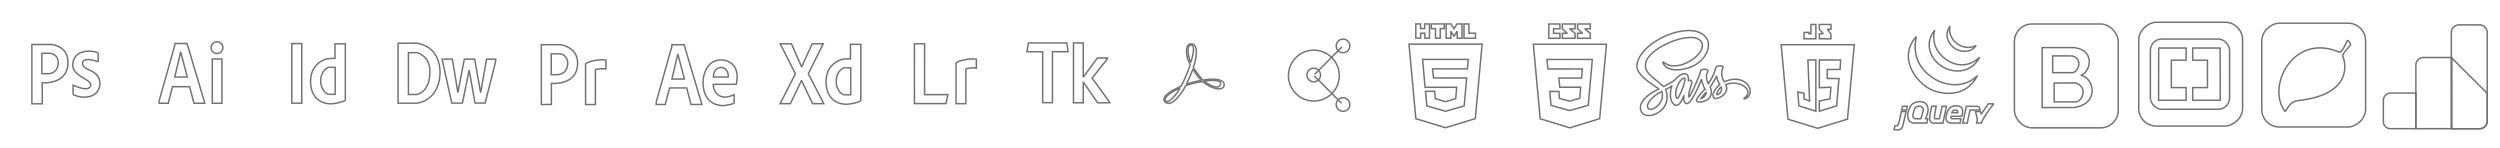 <svg xmlns="http://www.w3.org/2000/svg" viewBox="0 0 1685.6 100">
  <title>Artboard 42</title>
  <g id="scroll_svg" data-name="scroll svg">
    <g id="p">
      <path d="M21.49,30V70h7V55.8S45.84,57.47,45.84,42c0-10.37-9.27-11.61-10.81-12Z" style="fill: none;stroke: #727272;stroke-miterlimit: 2"/>
      <path d="M28.22,35.91V49.66h5.23c.37-.37,5.79-.43,5.79-7.57,0-5.8-5.5-6.05-5.79-6.18Z" style="fill: none;stroke: #727272;stroke-miterlimit: 2"/>
    </g>
    <path id="s" d="M66.19,41.81c0-.57,0-4.73,0-5.86S51.5,31.42,49.25,41.8c-2.1,9.7,12.61,11.34,11.86,15.61-.91,5.23-10.47.46-11.83,0,0,1,0,5.34,0,6.27A15.84,15.84,0,0,0,57,65.46c7.6,0,10.33-5.07,10.33-8.91,0-10.85-13.3-8.37-11.5-14.71C56.82,38.4,65.67,41.24,66.19,41.81Z" style="fill: none;stroke: #727272;stroke-miterlimit: 2"/>
    <rect id="i" x="143.14" y="39.79" width="6.49" height="29.84" style="fill: none;stroke: #727272;stroke-miterlimit: 2"/>
    <circle id="ii" cx="146.31" cy="32.12" r="3.97" style="fill: none;stroke: #727272;stroke-miterlimit: 2"/>
    <path id="a" d="M117.87,29.31v1.14L107.28,68.08v1.52h6.13l2.92-11.14h11.53l2.91,11.15h7.33l-12-40.28Z" style="fill: none;stroke: #727272;stroke-miterlimit: 2"/>
    <polygon id="aa" points="121.81 35.02 126.29 51.93 117.84 51.93 121.81 35.02" style="fill: none;stroke: #727272;stroke-miterlimit: 2"/>
    <rect x="196.74" y="29.38" width="6.72" height="40.18" style="fill: none;stroke: #727272;stroke-miterlimit: 2"/>
    <path d="M232.83,29.56s0,37,0,37.88C231.68,68.86,225,70,223.3,70c-8.63,0-13.9-5.81-13.9-15.18,0-12,9.7-14.91,11.36-15.18a45.75,45.75,0,0,1,5.1-.26v-9.8Z" style="fill: none;stroke: #727272;stroke-miterlimit: 2"/>
    <path d="M226,45.39v18.2h-4.72c-3.24-1.14-5.07-5.51-5.07-8.75s.94-7.25,5.07-9.44Z" style="fill: none;stroke: #727272;stroke-miterlimit: 2"/>
    <polygon id="w" points="298.08 39.88 304.59 69.48 311.79 69.48 316.32 47.26 320.26 69.48 327.08 69.48 334.19 41.4 334.19 39.89 328.05 39.89 324.06 62.52 320.03 39.89 313.06 39.89 308.72 62.45 305 39.88 298.08 39.88" style="fill: none;stroke: #727272;stroke-miterlimit: 2"/>
    <path id="d" d="M268.4,29.17v40.4h12.89c14.41-2.67,15.48-16.94,15.41-21s-1.08-16.73-15.39-19.47Z" style="fill: none;stroke: #727272;stroke-miterlimit: 2"/>
    <path id="dd" d="M275.37,35.53V63.72h5.91c8.63-2.77,8.55-12.92,8.55-15.34s.08-9.76-8.55-12.88Z" style="fill: none;stroke: #727272;stroke-miterlimit: 2"/>
    <path id="r" d="M408.54,40.45v6c-1.33-.3-6.32,0-7.09.62,0,.88,0,23.41,0,23.41h-6.62s0-26.15,0-27.46C396.31,41.54,403.31,39.77,408.54,40.45Z" style="fill: none;stroke: #727272;stroke-miterlimit: 2"/>
    <path id="p-2" data-name="p" d="M365,70.48c0-.17,0-40.36,0-40.36l12.76,0s11.68,1.26,11.68,12.48c0,14.86-16.27,13.7-17.68,13.62,0,2.28,0,14.22,0,14.22Z" style="fill: none;stroke: #727272;stroke-miterlimit: 2"/>
    <path id="pp" d="M371.67,36.26l0,14.07h4.57s6.5-.28,6.5-7.72a6.16,6.16,0,0,0-5-6.35Z" style="fill: none;stroke: #727272;stroke-miterlimit: 2"/>
    <path id="a-2" data-name="a" d="M453,30.14v1.14L442.42,68.92v1.52h6.13l2.92-11.15H463l2.91,11.15h7.33l-12-40.3Z" style="fill: none;stroke: #727272;stroke-miterlimit: 2"/>
    <polygon id="aa-2" data-name="aa" points="457.02 36.43 461.49 53.29 453.04 53.29 457.02 36.43" style="fill: none;stroke: #727272;stroke-miterlimit: 2"/>
    <path id="e" d="M480.86,56.87c-.11,4,3.68,12.1,14.11,6.93v5.73c-.67.67-6.08,1.68-7.07,1.68S474,71.76,474,55.3c0-3.51,1.88-14.92,12.35-14.92,3.41,0,13.11,2.22,10.09,16.49Z" style="fill: none;stroke: #727272;stroke-miterlimit: 2"/>
    <path id="ee" d="M481,51.92H491.1c0-5.14-3.14-6.43-4.78-6.43S481,46.56,481,51.92Z" style="fill: none;stroke: #727272;stroke-miterlimit: 2"/>
    <path id="d-2" data-name="d" d="M580.4,29.88s0,37,0,37.88c-1.16,1.43-7.87,2.53-9.54,2.53-8.63,0-13.9-5.81-13.9-15.18,0-12,9.7-14.91,11.36-15.18a45.75,45.75,0,0,1,5.1-.26v-9.8Z" style="fill: none;stroke: #727272;stroke-miterlimit: 2"/>
    <path id="dd-2" data-name="dd" d="M573.58,45.71v18.2h-4.72c-3.24-1.14-5.07-5.51-5.07-8.75s.94-7.25,5.07-9.44Z" style="fill: none;stroke: #727272;stroke-miterlimit: 2"/>
    <polygon id="x" points="526.06 29.54 536.28 49.74 525.97 69.9 532.89 69.9 540.41 54.22 547.87 69.91 555.46 69.91 544.98 49.72 555.03 29.54 547.59 29.54 540.49 45.14 533.62 29.53 526.06 29.54" style="fill: none;stroke: #727272;stroke-miterlimit: 2"/>
    <path id="r-2" data-name="r" d="M658.31,39.88v6c-1.33-.3-6.32,0-7.09.62,0,.88,0,23.41,0,23.41H644.6s0-26.15,0-27.46C646.08,41,653.08,39.2,658.31,39.88Z" style="fill: none;stroke: #727272;stroke-miterlimit: 2"/>
    <polygon points="616.53 29.54 616.56 69.86 637.82 69.86 639.08 63.81 623.38 63.81 623.39 29.53 616.53 29.54" style="fill: none;stroke: #727272;stroke-miterlimit: 2"/>
    <polygon points="719.25 28.95 720.16 34.86 709.6 34.85 709.6 69.23 703.01 69.23 703.01 34.87 692.42 34.87 693.37 28.95 719.25 28.95" style="fill: none;stroke: #727272;stroke-miterlimit: 2"/>
    <polygon points="730.37 28.94 730.37 52.04 739.87 39.13 747.07 39.13 736.36 52.65 748.45 69.31 740.07 69.31 730.37 55.24 730.37 69.29 723.78 69.29 723.78 28.95 730.37 28.94" style="fill: none;stroke: #727272;stroke-miterlimit: 2"/>
    <path id="outter" d="M804.59,45.38c.52,1.08,4.81,7.28,6.62,8.66,6.75-1.38,14.45-.84,14.18,3.33s-8.47,3-14.52-2.42c-3.08.34-9.86,2-11.52,3-1,2.44-9.14,15.53-13.85,10.74-3.69-3.76,6.66-8.67,10.69-10.47,1.68-2.26,6.22-13.4,6.22-14.76-3.37-5.95-3.14-13.53.17-13.88C809,28.86,806.24,41.43,804.59,45.38Z" style="fill: none;stroke: #727272;stroke-miterlimit: 2"/>
    <path d="M795.51,59.36c-.23,1.37-7.5,11.79-9.67,8.51S795.51,59.36,795.51,59.36Z" style="fill: none;stroke: #727272;stroke-miterlimit: 2"/>
    <path d="M804.26,46.52a72.31,72.31,0,0,1-4.43,10.23A70.26,70.26,0,0,1,810,54.21,40.66,40.66,0,0,1,804.26,46.52Z" style="fill: none;stroke: #727272;stroke-miterlimit: 2"/>
    <path d="M802.79,42.14c.4-.75,3.8-11.41.44-11.73C799,30,801.9,40.63,802.79,42.14Z" style="fill: none;stroke: #727272;stroke-miterlimit: 2"/>
    <path d="M812,54.68c1.23,1.43,9.57,6.69,10.86,2.35C824,53.24,815.51,54.18,812,54.68Z" style="fill: none;stroke: #727272;stroke-miterlimit: 2"/>
    <circle cx="885.76" cy="50.58" r="4.59" style="fill: none;stroke: #727272;stroke-miterlimit: 2"/>
    <circle cx="905.51" cy="30.94" r="4.59" style="fill: none;stroke: #727272;stroke-miterlimit: 2"/>
    <circle cx="905.51" cy="70.44" r="4.59" style="fill: none;stroke: #727272;stroke-miterlimit: 2"/>
    <line x1="886.4" y1="50.13" x2="904.76" y2="31.66" style="fill: none;stroke: #727272;stroke-miterlimit: 2"/>
    <line x1="886.13" y1="51.19" x2="904.54" y2="69.6" style="fill: none;stroke: #727272;stroke-miterlimit: 2"/>
    <circle cx="885.85" cy="50.97" r="17.15" style="fill: none;stroke: #727272;stroke-miterlimit: 2"/>
    <polygon id="H" points="954.6 16.13 954.6 25.76 957.85 25.76 957.85 22.41 960.72 22.41 960.72 25.76 963.82 25.76 963.81 16.13 960.58 16.13 960.58 19.29 957.81 19.3 957.8 16.13 954.6 16.13" style="fill: none;stroke: #727272;stroke-miterlimit: 2"/>
    <polygon id="T" points="965.05 16.13 965.04 19.29 967.88 19.29 967.88 25.77 971.06 25.77 971.07 19.3 973.8 19.3 973.8 16.13 965.05 16.13" style="fill: none;stroke: #727272;stroke-miterlimit: 2"/>
    <polygon id="M" points="975.05 16.13 975.05 25.78 978.21 25.78 978.21 21.06 980.4 24.47 982.5 21 982.51 25.76 985.75 25.76 985.77 16.13 982.32 16.13 980.38 19.43 978.32 16.13 975.05 16.13" style="fill: none;stroke: #727272;stroke-miterlimit: 2"/>
    <polygon id="L" points="987.1 16.13 987.09 25.76 994.82 25.76 994.81 22.41 990.38 22.41 990.38 16.13 987.1 16.13" style="fill: none;stroke: #727272;stroke-miterlimit: 2"/>
    <g id="bg">
      <polygon id="outer" points="950 29.78 999.31 29.78 994.72 79.96 974.6 86.13 954.61 80.02 950 29.78" style="fill: none;stroke: #727272;stroke-miterlimit: 2"/>
    </g>
    <polygon id="_5" data-name="5" points="990.02 40.05 989.39 46.45 965.87 46.45 966.53 52.56 988.9 52.57 987.21 71.42 974.63 75 962.07 71.42 961.1 61.57 967.33 61.57 967.71 66.5 974.63 68.54 981.5 66.5 982.17 58.86 960.83 58.86 959.18 40.06 990.02 40.05" style="fill: none;stroke: #727272;stroke-miterlimit: 2"/>
    <g id="bg-2" data-name="bg">
      <polygon id="outer-2" data-name="outer" points="1033.84 29.83 1083.15 29.83 1078.56 80.01 1058.45 86.18 1038.45 80.07 1033.84 29.83" style="fill: none;stroke: #727272;stroke-miterlimit: 2"/>
    </g>
    <polygon id="_3" data-name="3" points="1042.99 40.1 1043.67 46.5 1066.88 46.51 1066.33 52.62 1051.04 52.63 1051.68 58.82 1065.79 58.82 1065.1 66.31 1058.22 68.16 1051.45 66.33 1051.09 61.65 1044.97 61.65 1045.73 71.03 1058.21 74.52 1070.86 71.02 1073.62 40.11 1042.99 40.1" style="fill: none;stroke: #727272;stroke-miterlimit: 2"/>
    <polygon id="C" points="1044.29 16.18 1044.29 25.82 1051.77 25.82 1051.76 22.46 1047.45 22.46 1047.45 19.43 1051.77 19.43 1051.76 16.18 1044.29 16.18" style="fill: none;stroke: #727272;stroke-miterlimit: 2"/>
    <polygon id="S-2" data-name="S" points="1053.39 16.18 1053.39 19.42 1056.76 22.46 1053.39 22.45 1053.39 25.82 1061.98 25.81 1061.98 22.46 1058.22 19.43 1061.98 19.43 1061.99 16.19 1053.39 16.18" style="fill: none;stroke: #727272;stroke-miterlimit: 2"/>
    <polygon id="S-3" data-name="S" points="1063.65 16.18 1063.65 19.42 1067.02 22.46 1063.65 22.45 1063.65 25.82 1072.24 25.81 1072.24 22.46 1068.48 19.43 1072.24 19.43 1072.25 16.19 1063.65 16.18" style="fill: none;stroke: #727272;stroke-miterlimit: 2"/>
    <g id="bg-3" data-name="bg">
      <polygon id="outer-3" data-name="outer" points="1200.94 30.15 1250.24 30.15 1245.65 80.33 1225.54 86.5 1205.54 80.39 1200.94 30.15" style="fill: none;stroke: #727272;stroke-miterlimit: 2"/>
    </g>
    <polygon id="J" points="1224.32 40.41 1224.32 74.99 1212.88 71.36 1212.13 61.99 1216.35 62.86 1216.36 66.64 1220.11 68.15 1218.95 40.44 1224.32 40.41" style="fill: none;stroke: #727272;stroke-miterlimit: 2"/>
    <polygon id="S-4" data-name="S" points="1226.66 40.43 1226.67 59.13 1234.46 58.81 1233.88 66.61 1226.68 68.12 1226.66 75 1238.32 71.37 1239.91 52.94 1232.01 52.92 1232 46.83 1240.65 46.83 1241.06 40.44 1226.66 40.43" style="fill: none;stroke: #727272;stroke-miterlimit: 2"/>
    <polygon points="1224.33 16.5 1224.33 26.14 1216.36 26.14 1216.36 21.86 1219.71 21.86 1219.71 22.78 1220.99 22.78 1220.99 16.51 1224.33 16.5" style="fill: none;stroke: #727272;stroke-miterlimit: 2"/>
    <polygon points="1226.65 16.5 1226.66 19.75 1229.31 22.78 1226.65 22.78 1226.66 26.14 1234.47 26.15 1234.46 22.78 1231.96 19.75 1234.51 19.75 1234.52 16.51 1226.65 16.5" style="fill: none;stroke: #727272;stroke-miterlimit: 2"/>
    <path id="outer-4" data-name="outer" d="M1121.2,42.33a.36.36,0,0,1,.56-.41c9.14,8.19,29.81-5.77,25.42-13.54-5.09-9-35.59,3.38-37.6,14.1-1.33,7.07,6.11,10,11.87,15.89.66.06,7.58-4.19,7.58-4.19s3.52-4.7,7-4.46c2.81.19,2.39,4.12,2.18,4.76a1.57,1.57,0,0,1,2.56.91c.06.7-2.83,8-2,10,.76.06,7.62-15.18,8-17.91.25-.93,4.54-1.1,4.73.11s-2.39,3.25.29,8.78c4.45-6.34,4.75-10.33,5.32-11.25s3.74-.93,4.56-.15a.43.43,0,0,1,.09.48,9.57,9.57,0,0,0,.88,9.67c14.89-6.57,22.61,8.23,13.58,11.62a.28.28,0,0,1-.26-.49c7.88-5.58-4-13-12.46-9.12a4.74,4.74,0,0,1,.33,4.33c-1.42,3.66-6.66,5.66-7.91,4.69-3.24-2.52,2.71-8.58,3.64-9.12a12.8,12.8,0,0,1-2.08-5.92,67.36,67.36,0,0,1-4.46,7.66,6.76,6.76,0,0,1,.33,5.87c-1.66,4-9.37,5.35-9.52,3-.09-1.43,5.15-7,5.74-7.57a22.17,22.17,0,0,1-2.38-6.63c-.64,1.78-6.47,16.51-9.91,16.39-2.15-.08-2.19-3.76-1.93-5.64-1.1,3.29-3.57,8.77-6.75,6.13-4-3.35-1.75-11.38-1.43-12.27a27.91,27.91,0,0,1-4.13,2.25c5.4,14.81-13,21.58-16.24,15.17C1102.76,67.79,1116,61,1118.6,60c-3-2.22-15.51-9.09-14.91-15.93,1.42-16.26,37.12-31.45,46.62-18.74,3.74,5,.54,12.78-5.44,17.18C1138.06,47.52,1124.21,49.7,1121.2,42.33Z" style="fill: none;stroke: #727272;stroke-miterlimit: 2"/>
    <path d="M1120.42,61.67c2.63,7.61-6.51,13.57-8.75,11.76C1108.87,71.18,1113,65.37,1120.42,61.67Z" style="fill: none;stroke: #727272;stroke-miterlimit: 2"/>
    <path d="M1136.06,53c.51,2-3.54,12.15-5,13.35a.27.27,0,0,1-.4-.05c-2.67-3.8,1.79-13.46,5-13.6A.4.4,0,0,1,1136.06,53Z" style="fill: none;stroke: #727272;stroke-miterlimit: 2"/>
    <path d="M1150.4,62.06a4.92,4.92,0,0,1-3.61,4.43,0,0,0,0,1,0-.06C1147.57,65.46,1150.05,62.45,1150.4,62.06Z" style="fill: none;stroke: #727272;stroke-miterlimit: 2"/>
    <path d="M1160.42,58.66c.95,1.61-.23,4.73-2.69,5.25a.12.12,0,0,1-.15-.1C1157.36,62.69,1158.84,60,1160.42,58.66Z" style="fill: none;stroke: #727272;stroke-miterlimit: 2"/>
    <path id="small" d="M1314.84,17.61c-1.31,4.64,1.34,9.91,5.9,12.58a12.11,12.11,0,0,0,11.72.46c-3.31,4.94-9.84,4.65-13.84,2.32C1313.87,30.21,1310.33,23.73,1314.84,17.61Z" style="fill: none;stroke: #727272;stroke-miterlimit: 2"/>
    <path id="middle" d="M1304.49,20.29c-2.3,8.16,1.35,16,8.84,20.6,6.22,3.82,14.28,4.43,21.45-2.32-5.56,10.78-17,10.95-24.56,6.71C1301.8,40.57,1296.93,29.77,1304.49,20.29Z" style="fill: none;stroke: #727272;stroke-miterlimit: 2"/>
    <path id="large" d="M1292.08,24.64c-3.38,15,4.35,23.95,12.87,28.93,6.3,3.69,19,6.61,28.36-2.62-8.09,15.77-25.37,13-33,8.53C1290.91,54,1279.84,38.21,1292.08,24.64Z" style="fill: none;stroke: #727272;stroke-miterlimit: 2"/>
    <path id="j-2" data-name="j" d="M1281.94,75.2s-1.54,8.72-2.49,9.4c-.45.33-1.8.15-1.8.15L1277,87.4s2.82.55,4.07-.12a3.62,3.62,0,0,0,1.83-2.15c.15-.49,2.25-9.93,2.25-9.93Z" style="fill: none;stroke: #727272;stroke-miterlimit: 2"/>
    <polygon id="_." data-name="." points="1282.73 71.67 1282.15 74.17 1285.39 74.18 1285.98 71.67 1282.73 71.67" style="fill: none;stroke: #727272;stroke-miterlimit: 2"/>
    <path id="q" d="M1298.33,80.05l1.56,0c0,.24-.63,2.63-.69,2.9h-9c-5.34-.77-4-7-3.24-8.8s1.73-5.67,7.74-5.67c4.32,0,5.32,3.43,5.29,5.67S1298.72,79.05,1298.33,80.05Z" style="fill: none;stroke: #727272;stroke-miterlimit: 2"/>
    <path id="qq" d="M1295.16,80.07h-3.73c-2-.55-1.69-2.09-1.62-2.83a18.42,18.42,0,0,1,1.47-4.58,3.18,3.18,0,0,1,2.89-1,2.28,2.28,0,0,1,2.52,2.5C1296.66,74.88,1295.36,79.49,1295.16,80.07Z" style="fill: none;stroke: #727272;stroke-miterlimit: 2"/>
    <path id="u" d="M1302.47,71.67h3s-1.77,8-1,8.4h3.05c.37-.37,1.87-8.39,1.87-8.39h3L1310,83h-6.38a2.6,2.6,0,0,1-2.52-2.56C1300.93,77.73,1302.47,71.67,1302.47,71.67Z" style="fill: none;stroke: #727272;stroke-miterlimit: 2"/>
    <path id="e-2" data-name="e" d="M1322.12,80.06c-.08.66-.36,2.2-.52,2.9h-6.66c-.91-.25-2.7-.72-2.85-2.93a12.52,12.52,0,0,1,2.19-6.9,6.23,6.23,0,0,1,4.79-1.77c3.43,0,4.12,2.12,4.19,2.8a12.56,12.56,0,0,1-.53,4.24h-7.16c-.3.34-.35,1.48.5,1.67Z" style="fill: none;stroke: #727272;stroke-miterlimit: 2"/>
    <path id="ee-2" data-name="ee" d="M1316,76h4.08a1.67,1.67,0,0,0-1.54-1.78A2.29,2.29,0,0,0,1316,76Z" style="fill: none;stroke: #727272;stroke-miterlimit: 2"/>
    <path id="r-3" data-name="r" d="M1323.33,83l2.47-11.32h7.12l.17,0c.66.12,1.91.19,1.91,2.5h-6.74l-1.85,8.8Z" style="fill: none;stroke: #727272;stroke-miterlimit: 2"/>
    <path id="y" d="M1331.92,75.21h3.37l.52,1.8,4.8-7h3.7s-6.94,8.41-8.39,12.94h-3.36a5.61,5.61,0,0,0,.62-2.26A41.18,41.18,0,0,0,1331.92,75.21Z" style="fill: none;stroke: #727272;stroke-miterlimit: 2"/>
    <path d="M1634,38.77h19a0,0,0,0,1,0,0v48a0,0,0,0,1,0,0h-24.13a0,0,0,0,1,0,0V43.85A5.08,5.08,0,0,1,1634,38.77Z" style="fill: none;stroke: #727272;stroke-miterlimit: 2"/>
    <path d="M1611.91,62.76h17a0,0,0,0,1,0,0v24a0,0,0,0,1,0,0h-17.16a4.79,4.79,0,0,1-4.79-4.79V67.74a5,5,0,0,1,5-5Z" style="fill: none;stroke: #727272;stroke-miterlimit: 2"/>
    <path d="M1658,16.79h13.81a5.16,5.16,0,0,1,5.16,5.16V81.64a5.16,5.16,0,0,1-5.16,5.16h-19a0,0,0,0,1,0,0V21.95A5.16,5.16,0,0,1,1658,16.79Z" style="fill: none;stroke: #727272;stroke-miterlimit: 2"/>
    <path d="M1652.93,86.79h18.93a5.15,5.15,0,0,0,5.15-5.16V62.89c-2.86-2.84-21.1-21-24.13-24Z" style="fill: none;stroke: #727272;stroke-miterlimit: 2"/>
    <rect x="1358.19" y="16.19" width="70" height="70" rx="11.83" ry="11.83" style="fill: none;stroke: #727272;stroke-miterlimit: 2"/>
    <path id="B" d="M1376.92,32.11V72.5h21.42c17.58-2.37,13.61-20.23,4.59-21.78,6.65-1.79,10.2-17.11-4.62-18.63Z" style="fill: none;stroke: #727272;stroke-miterlimit: 2"/>
    <path d="M1384,37.68V49h13.1c4.06,0,7.76-9.27.11-11.3Z" style="fill: none;stroke: #727272;stroke-miterlimit: 2"/>
    <path d="M1385,56V68.7h14.37c4.65,0,8.75-10.1,0-12.77Z" style="fill: none;stroke: #727272;stroke-miterlimit: 2"/>
    <rect x="1524.97" y="15.63" width="70" height="70" rx="11.83" ry="11.83" transform="translate(1610.61 -1509.34) rotate(90)" style="fill: none;stroke: #727272;stroke-miterlimit: 2"/>
    <path id="leaf" d="M1540.62,75a.23.23,0,0,0,.38,0c1.69-2.69,3.5-6.63,8.73-7.22,38.88-4.37,31-27.91,29.71-30,.4-2.29,4.35-5.79,5.34-7.72a.64.64,0,0,0-.05-.68c-1-1.3-1.32-2.27-2-2-.39.19-.85,1.76-1.68,3.37-1.07,2.08-2.7,4.89-4,4.35C1546.14,22,1527.93,58.29,1540.62,75Z" style="fill: none;stroke: #727272;stroke-miterlimit: 2"/>
    <rect x="1442.04" y="15" width="70" height="70" rx="11.83" ry="11.83" transform="translate(1527.04 -1427.04) rotate(90)" style="fill: none;stroke: #727272;stroke-miterlimit: 2"/>
    <rect x="1449.87" y="26.33" width="53.41" height="47.35" rx="7.66" ry="7.66" style="fill: none;stroke: #727272;stroke-miterlimit: 2"/>
    <polygon points="1455.47 32.39 1473.96 32.39 1473.96 40.58 1464.02 40.58 1464.02 59.07 1473.97 59.07 1473.97 67.6 1455.41 67.61 1455.47 32.39" style="fill: none;stroke: #727272;stroke-miterlimit: 2"/>
    <polygon points="1496.91 32.39 1478.41 32.39 1478.41 40.58 1488.36 40.58 1488.36 59.07 1478.41 59.07 1478.41 67.6 1496.97 67.61 1496.91 32.39" style="fill: none;stroke: #727272;stroke-miterlimit: 2"/>
  </g>
</svg>
